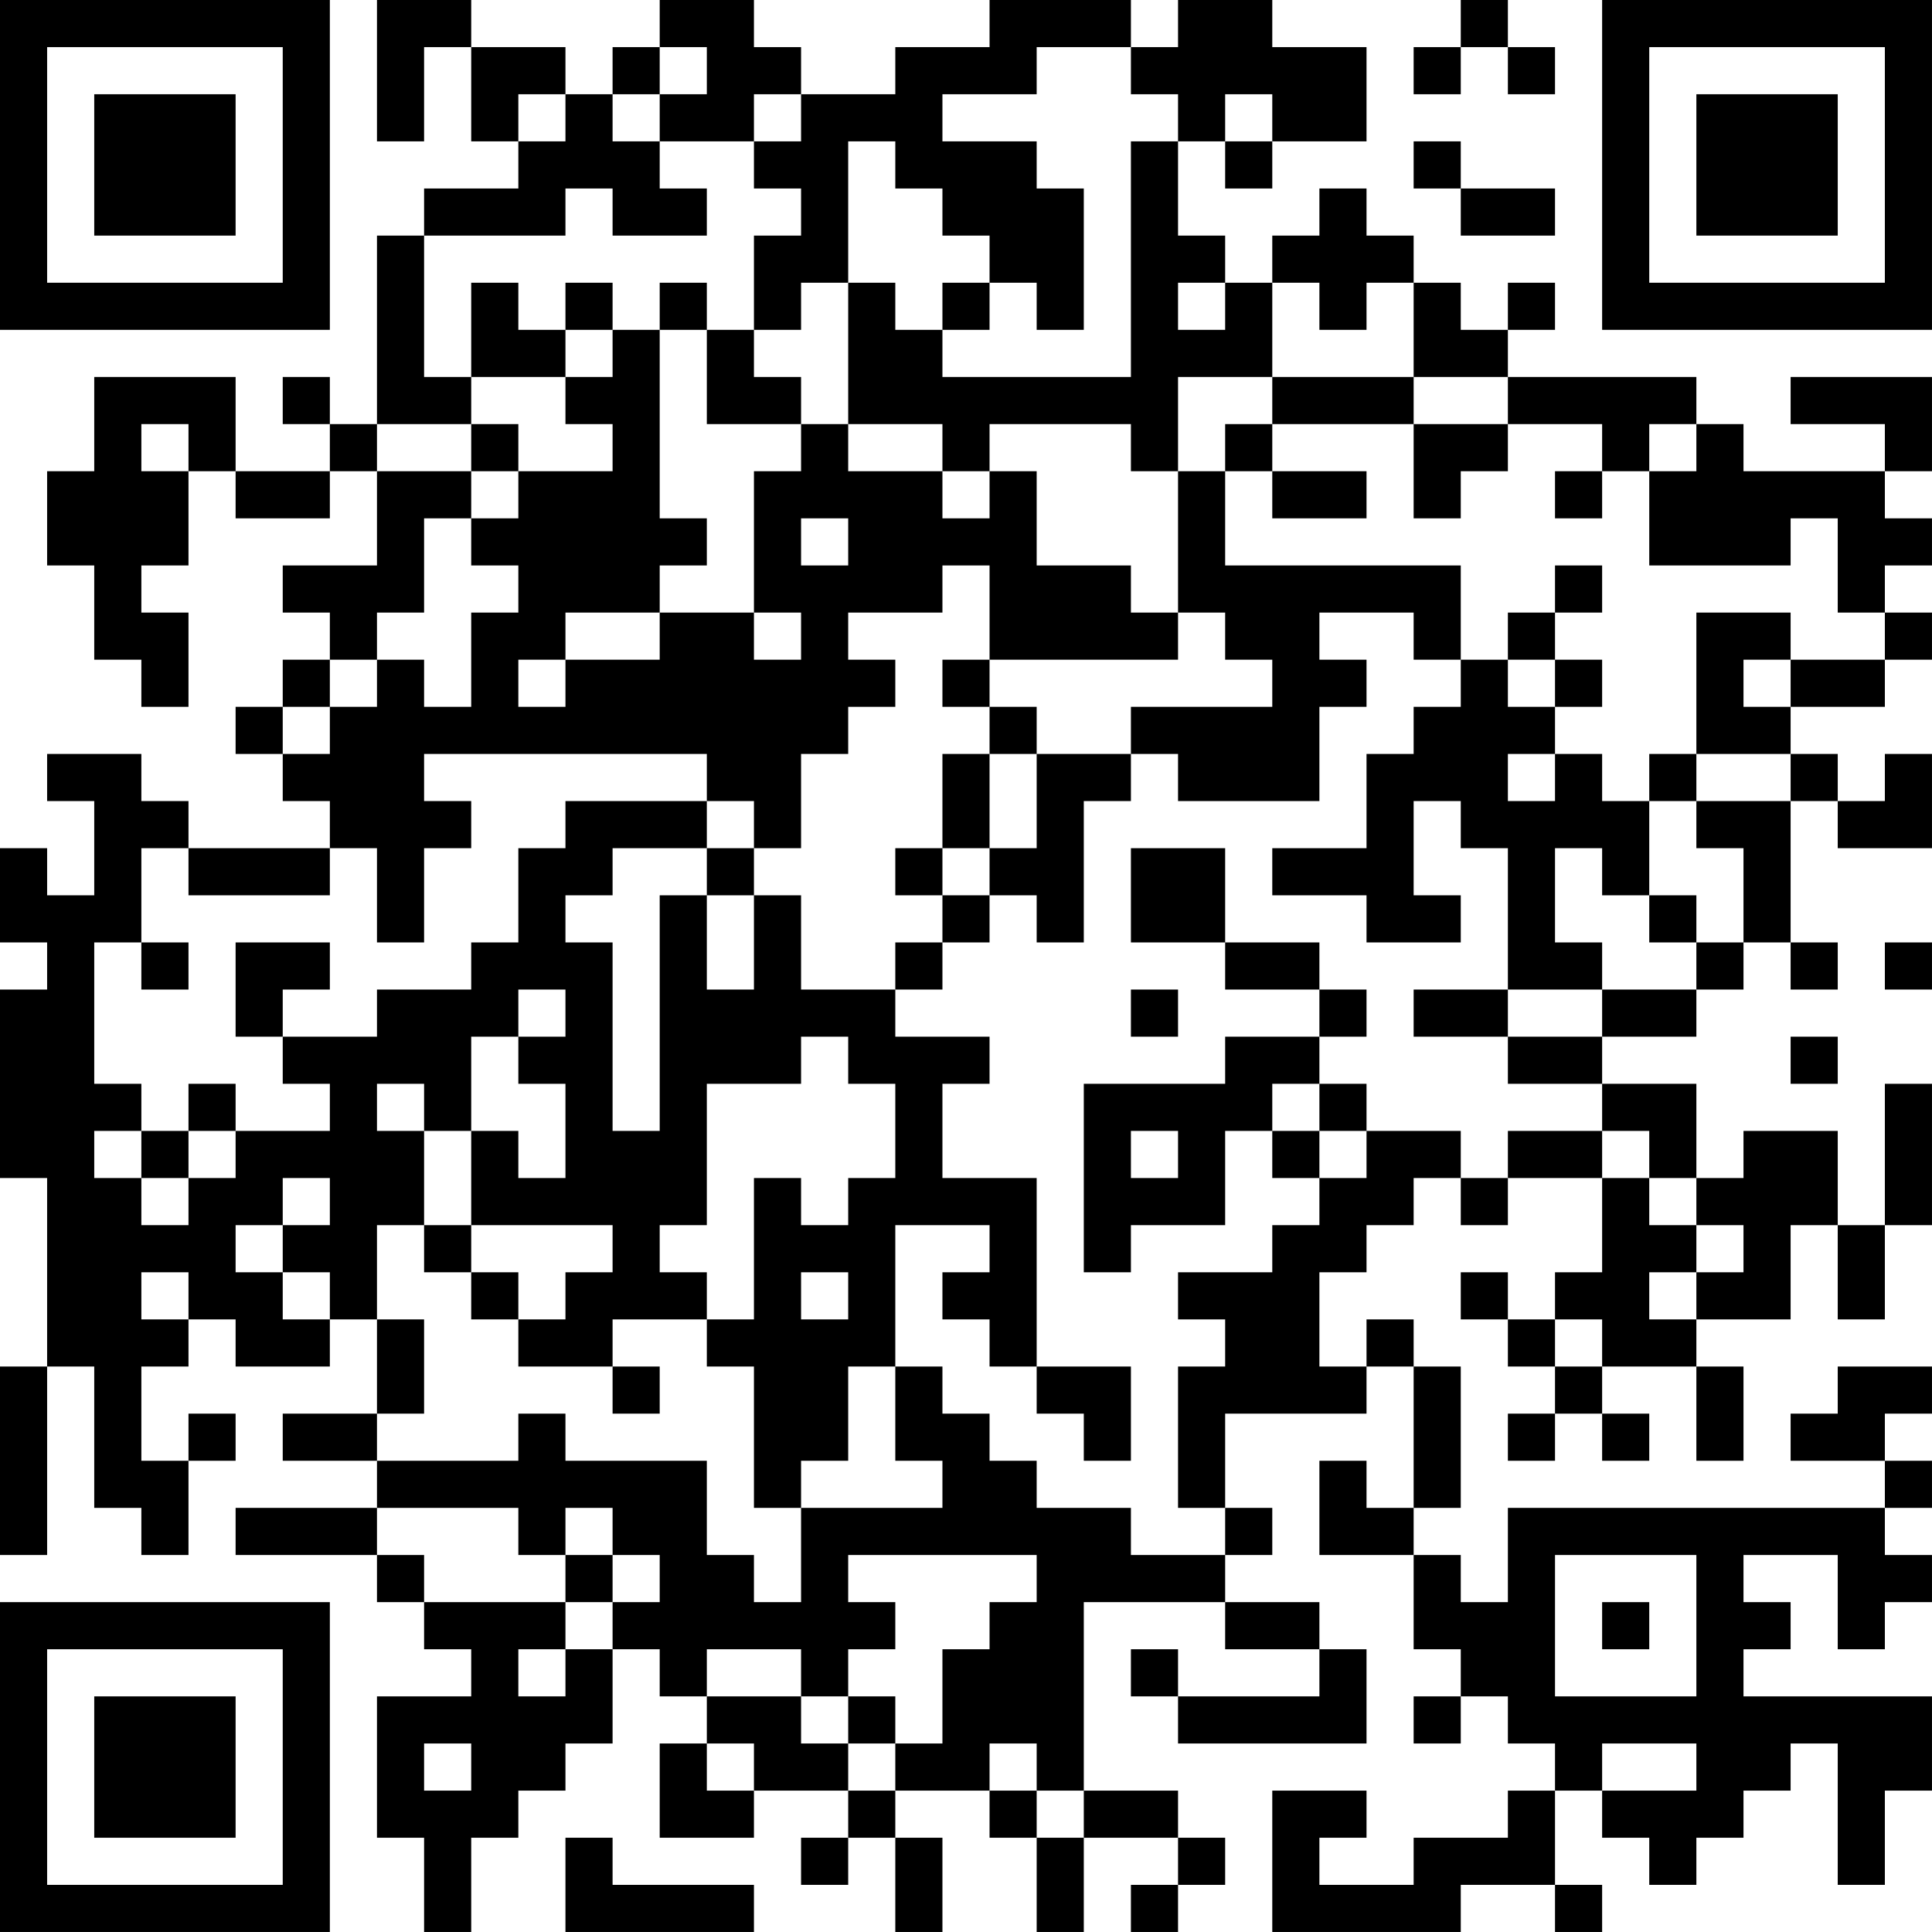 <?xml version="1.0" encoding="UTF-8"?>
<svg xmlns="http://www.w3.org/2000/svg" version="1.1" width="200" height="200" viewBox="0 0 200 200"><rect x="0" y="0" width="200" height="200" fill="#ffffff"/><g transform="scale(4.878)"><g transform="translate(0,0)"><path fill-rule="evenodd" d="M8 0L8 3L9 3L9 1L10 1L10 3L11 3L11 4L9 4L9 5L8 5L8 9L7 9L7 8L6 8L6 9L7 9L7 10L5 10L5 8L2 8L2 10L1 10L1 12L2 12L2 14L3 14L3 15L4 15L4 13L3 13L3 12L4 12L4 10L5 10L5 11L7 11L7 10L8 10L8 12L6 12L6 13L7 13L7 14L6 14L6 15L5 15L5 16L6 16L6 17L7 17L7 18L4 18L4 17L3 17L3 16L1 16L1 17L2 17L2 19L1 19L1 18L0 18L0 20L1 20L1 21L0 21L0 25L1 25L1 29L0 29L0 33L1 33L1 29L2 29L2 32L3 32L3 33L4 33L4 31L5 31L5 30L4 30L4 31L3 31L3 29L4 29L4 28L5 28L5 29L7 29L7 28L8 28L8 30L6 30L6 31L8 31L8 32L5 32L5 33L8 33L8 34L9 34L9 35L10 35L10 36L8 36L8 39L9 39L9 41L10 41L10 39L11 39L11 38L12 38L12 37L13 37L13 35L14 35L14 36L15 36L15 37L14 37L14 39L16 39L16 38L18 38L18 39L17 39L17 40L18 40L18 39L19 39L19 41L20 41L20 39L19 39L19 38L21 38L21 39L22 39L22 41L23 41L23 39L25 39L25 40L24 40L24 41L25 41L25 40L26 40L26 39L25 39L25 38L23 38L23 34L26 34L26 35L28 35L28 36L25 36L25 35L24 35L24 36L25 36L25 37L29 37L29 35L28 35L28 34L26 34L26 33L27 33L27 32L26 32L26 30L29 30L29 29L30 29L30 32L29 32L29 31L28 31L28 33L30 33L30 35L31 35L31 36L30 36L30 37L31 37L31 36L32 36L32 37L33 37L33 38L32 38L32 39L30 39L30 40L28 40L28 39L29 39L29 38L27 38L27 41L31 41L31 40L33 40L33 41L34 41L34 40L33 40L33 38L34 38L34 39L35 39L35 40L36 40L36 39L37 39L37 38L38 38L38 37L39 37L39 40L40 40L40 38L41 38L41 36L37 36L37 35L38 35L38 34L37 34L37 33L39 33L39 35L40 35L40 34L41 34L41 33L40 33L40 32L41 32L41 31L40 31L40 30L41 30L41 29L39 29L39 30L38 30L38 31L40 31L40 32L32 32L32 34L31 34L31 33L30 33L30 32L31 32L31 29L30 29L30 28L29 28L29 29L28 29L28 27L29 27L29 26L30 26L30 25L31 25L31 26L32 26L32 25L34 25L34 27L33 27L33 28L32 28L32 27L31 27L31 28L32 28L32 29L33 29L33 30L32 30L32 31L33 31L33 30L34 30L34 31L35 31L35 30L34 30L34 29L36 29L36 31L37 31L37 29L36 29L36 28L38 28L38 26L39 26L39 28L40 28L40 26L41 26L41 23L40 23L40 26L39 26L39 24L37 24L37 25L36 25L36 23L34 23L34 22L36 22L36 21L37 21L37 20L38 20L38 21L39 21L39 20L38 20L38 17L39 17L39 18L41 18L41 16L40 16L40 17L39 17L39 16L38 16L38 15L40 15L40 14L41 14L41 13L40 13L40 12L41 12L41 11L40 11L40 10L41 10L41 8L38 8L38 9L40 9L40 10L37 10L37 9L36 9L36 8L32 8L32 7L33 7L33 6L32 6L32 7L31 7L31 6L30 6L30 5L29 5L29 4L28 4L28 5L27 5L27 6L26 6L26 5L25 5L25 3L26 3L26 4L27 4L27 3L29 3L29 1L27 1L27 0L25 0L25 1L24 1L24 0L21 0L21 1L19 1L19 2L17 2L17 1L16 1L16 0L14 0L14 1L13 1L13 2L12 2L12 1L10 1L10 0ZM31 0L31 1L30 1L30 2L31 2L31 1L32 1L32 2L33 2L33 1L32 1L32 0ZM14 1L14 2L13 2L13 3L14 3L14 4L15 4L15 5L13 5L13 4L12 4L12 5L9 5L9 8L10 8L10 9L8 9L8 10L10 10L10 11L9 11L9 13L8 13L8 14L7 14L7 15L6 15L6 16L7 16L7 15L8 15L8 14L9 14L9 15L10 15L10 13L11 13L11 12L10 12L10 11L11 11L11 10L13 10L13 9L12 9L12 8L13 8L13 7L14 7L14 11L15 11L15 12L14 12L14 13L12 13L12 14L11 14L11 15L12 15L12 14L14 14L14 13L16 13L16 14L17 14L17 13L16 13L16 10L17 10L17 9L18 9L18 10L20 10L20 11L21 11L21 10L22 10L22 12L24 12L24 13L25 13L25 14L21 14L21 12L20 12L20 13L18 13L18 14L19 14L19 15L18 15L18 16L17 16L17 18L16 18L16 17L15 17L15 16L9 16L9 17L10 17L10 18L9 18L9 20L8 20L8 18L7 18L7 19L4 19L4 18L3 18L3 20L2 20L2 23L3 23L3 24L2 24L2 25L3 25L3 26L4 26L4 25L5 25L5 24L7 24L7 23L6 23L6 22L8 22L8 21L10 21L10 20L11 20L11 18L12 18L12 17L15 17L15 18L13 18L13 19L12 19L12 20L13 20L13 24L14 24L14 19L15 19L15 21L16 21L16 19L17 19L17 21L19 21L19 22L21 22L21 23L20 23L20 25L22 25L22 29L21 29L21 28L20 28L20 27L21 27L21 26L19 26L19 29L18 29L18 31L17 31L17 32L16 32L16 29L15 29L15 28L16 28L16 25L17 25L17 26L18 26L18 25L19 25L19 23L18 23L18 22L17 22L17 23L15 23L15 26L14 26L14 27L15 27L15 28L13 28L13 29L11 29L11 28L12 28L12 27L13 27L13 26L10 26L10 24L11 24L11 25L12 25L12 23L11 23L11 22L12 22L12 21L11 21L11 22L10 22L10 24L9 24L9 23L8 23L8 24L9 24L9 26L8 26L8 28L9 28L9 30L8 30L8 31L11 31L11 30L12 30L12 31L15 31L15 33L16 33L16 34L17 34L17 32L20 32L20 31L19 31L19 29L20 29L20 30L21 30L21 31L22 31L22 32L24 32L24 33L26 33L26 32L25 32L25 29L26 29L26 28L25 28L25 27L27 27L27 26L28 26L28 25L29 25L29 24L31 24L31 25L32 25L32 24L34 24L34 25L35 25L35 26L36 26L36 27L35 27L35 28L36 28L36 27L37 27L37 26L36 26L36 25L35 25L35 24L34 24L34 23L32 23L32 22L34 22L34 21L36 21L36 20L37 20L37 18L36 18L36 17L38 17L38 16L36 16L36 13L38 13L38 14L37 14L37 15L38 15L38 14L40 14L40 13L39 13L39 11L38 11L38 12L35 12L35 10L36 10L36 9L35 9L35 10L34 10L34 9L32 9L32 8L30 8L30 6L29 6L29 7L28 7L28 6L27 6L27 8L25 8L25 10L24 10L24 9L21 9L21 10L20 10L20 9L18 9L18 6L19 6L19 7L20 7L20 8L24 8L24 3L25 3L25 2L24 2L24 1L22 1L22 2L20 2L20 3L22 3L22 4L23 4L23 7L22 7L22 6L21 6L21 5L20 5L20 4L19 4L19 3L18 3L18 6L17 6L17 7L16 7L16 5L17 5L17 4L16 4L16 3L17 3L17 2L16 2L16 3L14 3L14 2L15 2L15 1ZM11 2L11 3L12 3L12 2ZM26 2L26 3L27 3L27 2ZM30 3L30 4L31 4L31 5L33 5L33 4L31 4L31 3ZM10 6L10 8L12 8L12 7L13 7L13 6L12 6L12 7L11 7L11 6ZM14 6L14 7L15 7L15 9L17 9L17 8L16 8L16 7L15 7L15 6ZM20 6L20 7L21 7L21 6ZM25 6L25 7L26 7L26 6ZM27 8L27 9L26 9L26 10L25 10L25 13L26 13L26 14L27 14L27 15L24 15L24 16L22 16L22 15L21 15L21 14L20 14L20 15L21 15L21 16L20 16L20 18L19 18L19 19L20 19L20 20L19 20L19 21L20 21L20 20L21 20L21 19L22 19L22 20L23 20L23 17L24 17L24 16L25 16L25 17L28 17L28 15L29 15L29 14L28 14L28 13L30 13L30 14L31 14L31 15L30 15L30 16L29 16L29 18L27 18L27 19L29 19L29 20L31 20L31 19L30 19L30 17L31 17L31 18L32 18L32 21L30 21L30 22L32 22L32 21L34 21L34 20L33 20L33 18L34 18L34 19L35 19L35 20L36 20L36 19L35 19L35 17L36 17L36 16L35 16L35 17L34 17L34 16L33 16L33 15L34 15L34 14L33 14L33 13L34 13L34 12L33 12L33 13L32 13L32 14L31 14L31 12L26 12L26 10L27 10L27 11L29 11L29 10L27 10L27 9L30 9L30 11L31 11L31 10L32 10L32 9L30 9L30 8ZM3 9L3 10L4 10L4 9ZM10 9L10 10L11 10L11 9ZM33 10L33 11L34 11L34 10ZM17 11L17 12L18 12L18 11ZM32 14L32 15L33 15L33 14ZM21 16L21 18L20 18L20 19L21 19L21 18L22 18L22 16ZM32 16L32 17L33 17L33 16ZM15 18L15 19L16 19L16 18ZM24 18L24 20L26 20L26 21L28 21L28 22L26 22L26 23L23 23L23 27L24 27L24 26L26 26L26 24L27 24L27 25L28 25L28 24L29 24L29 23L28 23L28 22L29 22L29 21L28 21L28 20L26 20L26 18ZM3 20L3 21L4 21L4 20ZM5 20L5 22L6 22L6 21L7 21L7 20ZM40 20L40 21L41 21L41 20ZM24 21L24 22L25 22L25 21ZM38 22L38 23L39 23L39 22ZM4 23L4 24L3 24L3 25L4 25L4 24L5 24L5 23ZM27 23L27 24L28 24L28 23ZM24 24L24 25L25 25L25 24ZM6 25L6 26L5 26L5 27L6 27L6 28L7 28L7 27L6 27L6 26L7 26L7 25ZM9 26L9 27L10 27L10 28L11 28L11 27L10 27L10 26ZM3 27L3 28L4 28L4 27ZM17 27L17 28L18 28L18 27ZM33 28L33 29L34 29L34 28ZM13 29L13 30L14 30L14 29ZM22 29L22 30L23 30L23 31L24 31L24 29ZM8 32L8 33L9 33L9 34L12 34L12 35L11 35L11 36L12 36L12 35L13 35L13 34L14 34L14 33L13 33L13 32L12 32L12 33L11 33L11 32ZM12 33L12 34L13 34L13 33ZM18 33L18 34L19 34L19 35L18 35L18 36L17 36L17 35L15 35L15 36L17 36L17 37L18 37L18 38L19 38L19 37L20 37L20 35L21 35L21 34L22 34L22 33ZM33 33L33 36L36 36L36 33ZM34 34L34 35L35 35L35 34ZM18 36L18 37L19 37L19 36ZM9 37L9 38L10 38L10 37ZM15 37L15 38L16 38L16 37ZM21 37L21 38L22 38L22 39L23 39L23 38L22 38L22 37ZM34 37L34 38L36 38L36 37ZM12 39L12 41L16 41L16 40L13 40L13 39ZM0 0L0 7L7 7L7 0ZM1 1L1 6L6 6L6 1ZM2 2L2 5L5 5L5 2ZM34 0L34 7L41 7L41 0ZM35 1L35 6L40 6L40 1ZM36 2L36 5L39 5L39 2ZM0 34L0 41L7 41L7 34ZM1 35L1 40L6 40L6 35ZM2 36L2 39L5 39L5 36Z" fill="#000000"/></g></g></svg>
